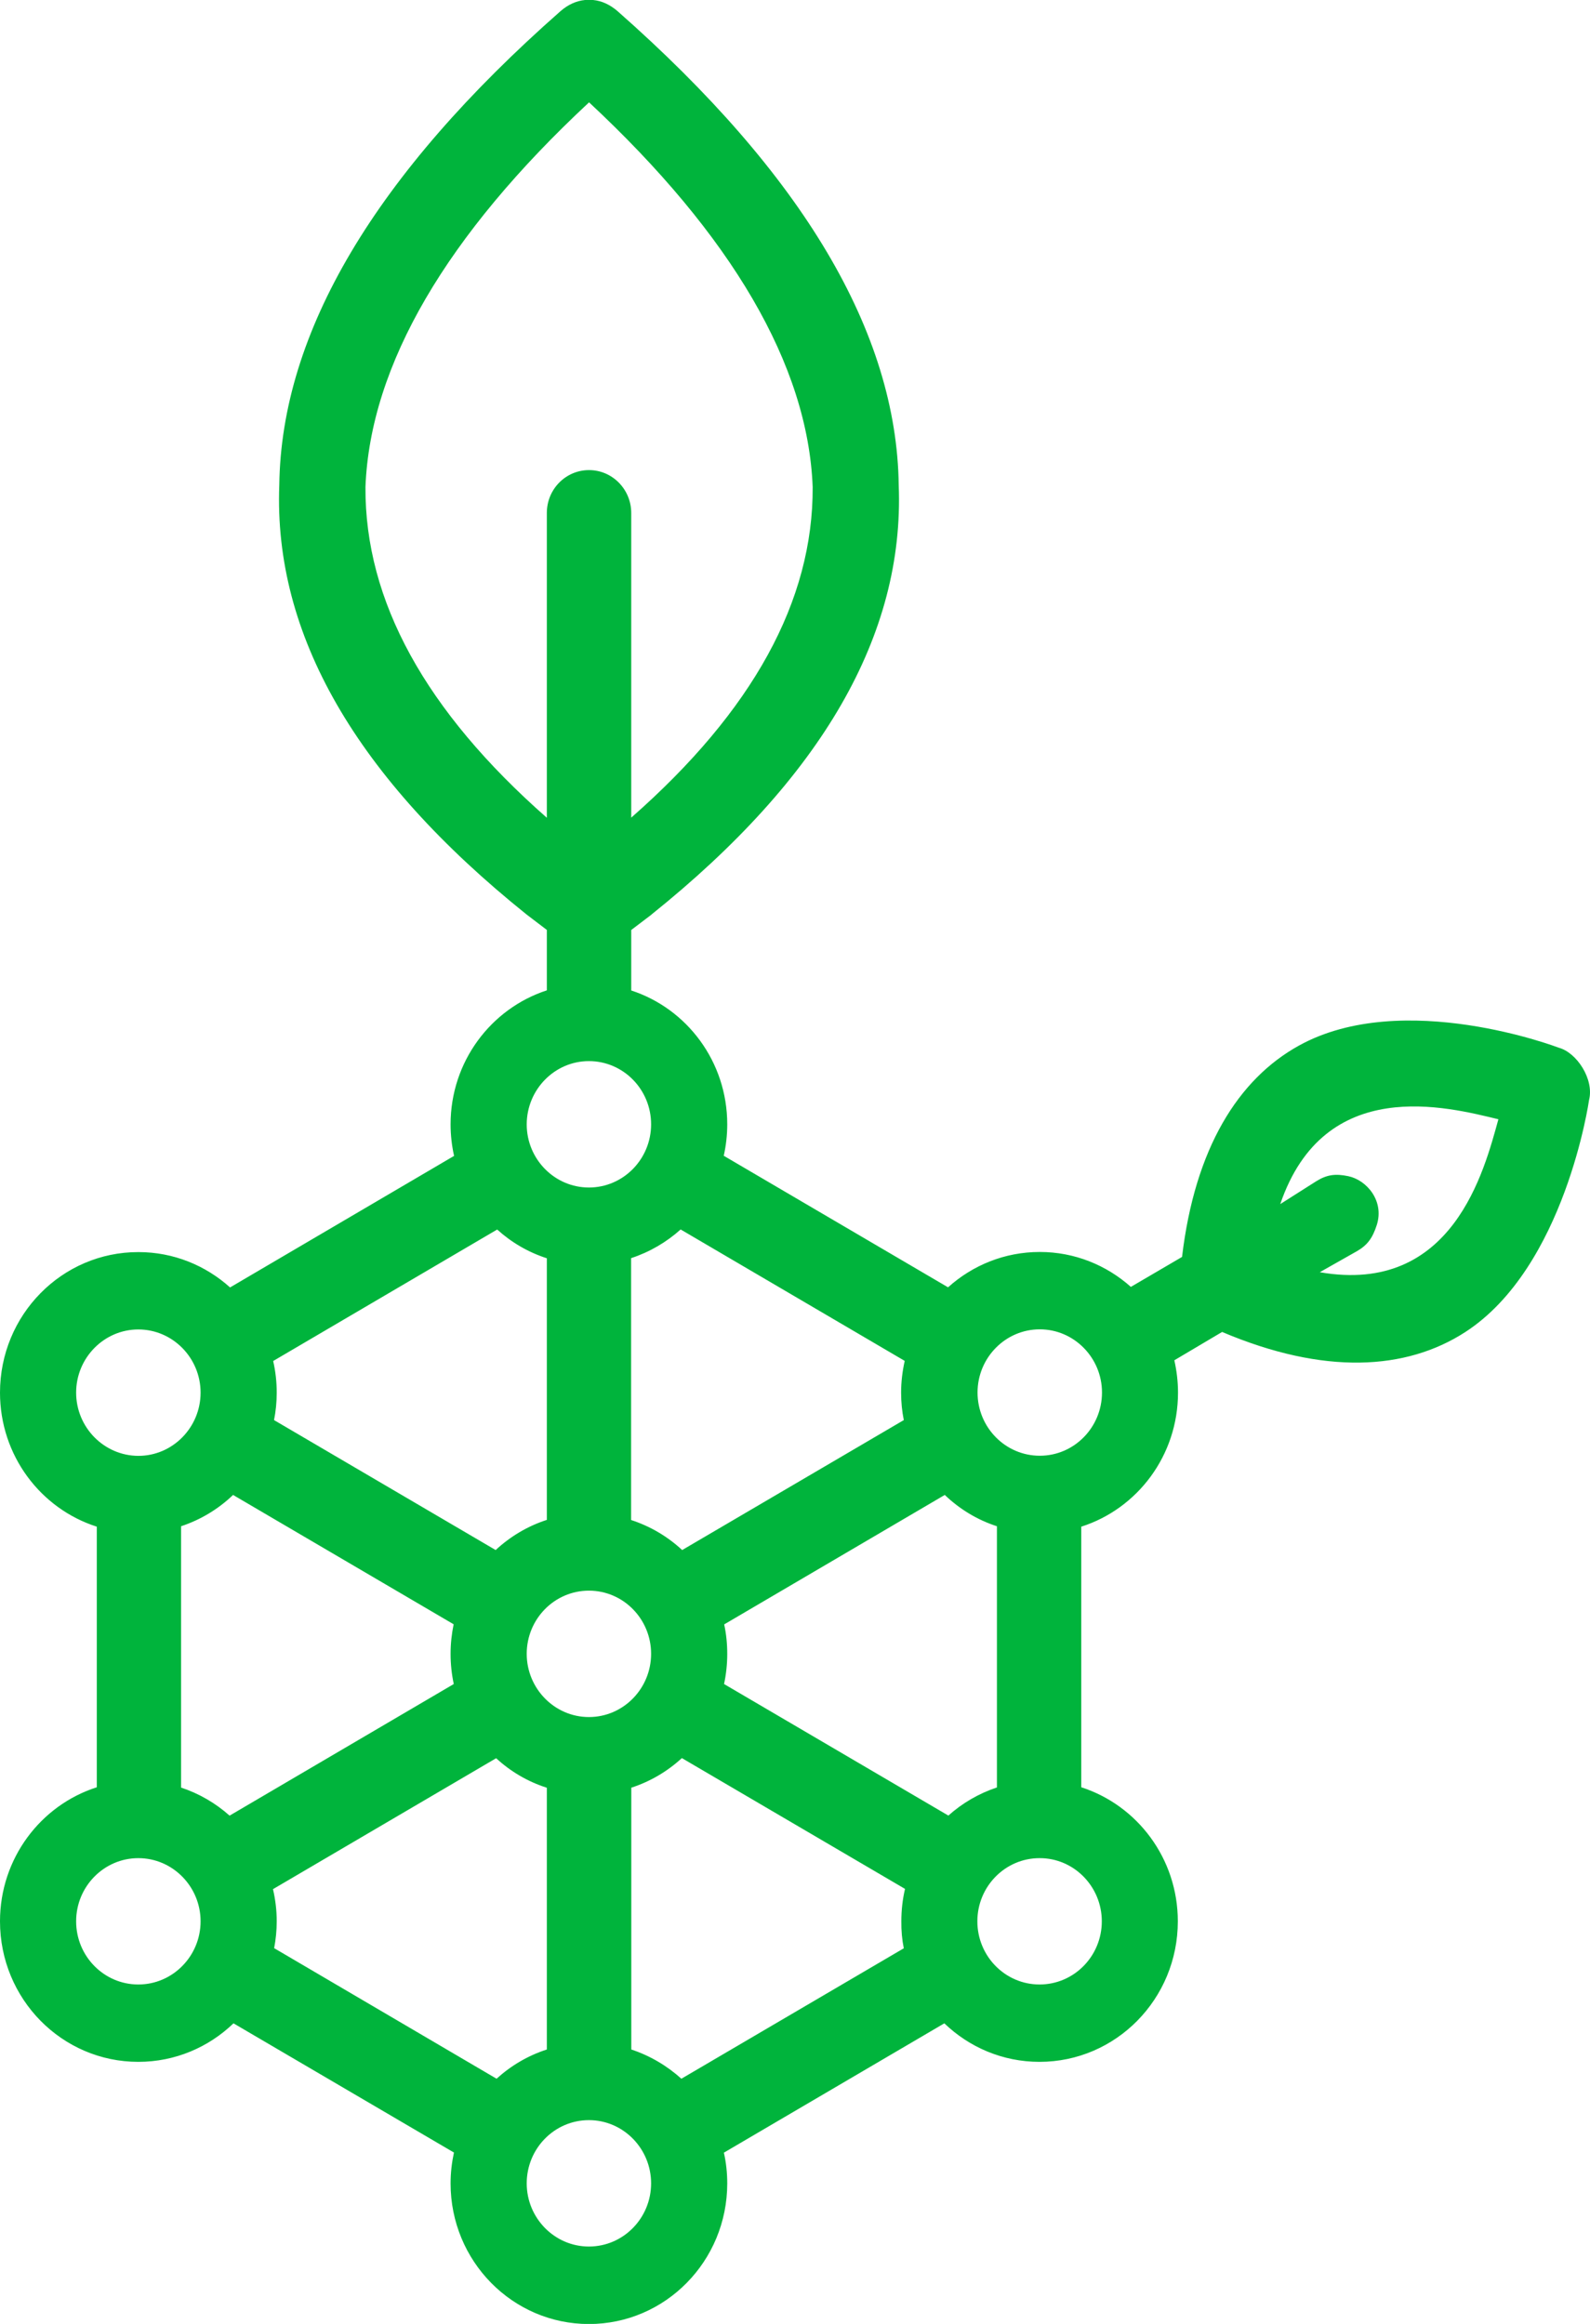 <svg width="26" height="38" viewBox="0 0 26 38" fill="none" xmlns="http://www.w3.org/2000/svg">
<g clip-path="url(#clip0)">
<path d="M21.581 20.803L22.189 20.459C22.359 20.361 22.444 20.246 22.513 20.032C22.639 19.639 22.352 19.298 22.049 19.233C21.831 19.187 21.691 19.211 21.524 19.315L20.935 19.689C21.659 17.567 23.67 18.102 24.502 18.302C24.271 19.137 23.758 21.182 21.581 20.803ZM17.003 23.804C16.441 23.804 15.985 23.341 15.985 22.77C15.985 22.201 16.441 21.737 17.003 21.737C17.563 21.737 18.02 22.201 18.02 22.77C18.02 23.341 17.564 23.804 17.003 23.804ZM18.017 31.417C18.017 31.988 17.561 32.45 16.999 32.45C16.438 32.45 15.982 31.988 15.982 31.417C15.982 30.846 16.438 30.384 16.999 30.384C17.559 30.382 18.017 30.846 18.017 31.417ZM11.84 27.537C11.874 27.377 11.892 27.213 11.892 27.045C11.892 26.879 11.876 26.718 11.842 26.562L15.449 24.445C15.69 24.676 15.98 24.853 16.302 24.957V29.228C16.006 29.326 15.736 29.484 15.508 29.688L11.84 27.537ZM14.779 31.858L11.142 33.991C10.907 33.779 10.629 33.614 10.323 33.513V29.232C10.634 29.131 10.914 28.965 11.15 28.748L14.799 30.887C14.759 31.057 14.739 31.234 14.739 31.417C14.737 31.568 14.75 31.715 14.779 31.858ZM9.63 36.735C9.07 36.735 8.613 36.271 8.613 35.702C8.613 35.131 9.068 34.668 9.63 34.668C10.192 34.668 10.647 35.133 10.647 35.702C10.647 36.271 10.192 36.735 9.63 36.735ZM4.483 31.856C4.51 31.713 4.525 31.566 4.525 31.417C4.525 31.235 4.503 31.059 4.464 30.891L8.113 28.75C8.349 28.968 8.631 29.134 8.942 29.233V33.513C8.635 33.612 8.355 33.777 8.12 33.991L4.483 31.856ZM3.754 29.689C3.526 29.485 3.256 29.328 2.961 29.23V24.957C3.281 24.851 3.572 24.675 3.811 24.445L7.418 26.56C7.386 26.716 7.368 26.877 7.368 27.043C7.368 27.213 7.386 27.377 7.42 27.537L3.754 29.689ZM2.262 32.45C1.701 32.45 1.245 31.988 1.245 31.417C1.245 30.846 1.702 30.384 2.262 30.384C2.823 30.384 3.28 30.848 3.28 31.417C3.28 31.986 2.824 32.45 2.262 32.45ZM1.245 22.772C1.245 22.203 1.702 21.739 2.262 21.739C2.823 21.739 3.28 22.203 3.28 22.772C3.28 23.341 2.824 23.806 2.262 23.806C1.702 23.804 1.245 23.341 1.245 22.772ZM8.13 20.105C8.363 20.316 8.638 20.477 8.942 20.575V24.853C8.628 24.954 8.343 25.125 8.105 25.346L4.481 23.221C4.51 23.077 4.525 22.927 4.525 22.772C4.525 22.594 4.505 22.421 4.467 22.255L8.13 20.105ZM9.63 17.351C10.192 17.351 10.647 17.814 10.647 18.385C10.647 18.954 10.192 19.418 9.63 19.418C9.07 19.418 8.613 18.955 8.613 18.385C8.614 17.816 9.07 17.351 9.63 17.351ZM5.976 7.964C6.053 5.966 7.307 3.839 9.632 1.674H9.633C11.958 3.841 13.212 5.968 13.289 7.964C13.298 9.824 12.309 11.625 10.322 13.37V8.388C10.322 8.002 10.013 7.687 9.632 7.687C9.25 7.687 8.942 8 8.942 8.388V13.372C6.956 11.625 5.966 9.824 5.976 7.964ZM10.647 27.043C10.647 27.612 10.192 28.077 9.63 28.077C9.07 28.077 8.613 27.612 8.613 27.043C8.613 26.473 9.068 26.01 9.63 26.01C10.192 26.01 10.647 26.473 10.647 27.043ZM14.794 22.253C14.757 22.419 14.735 22.594 14.735 22.772C14.735 22.927 14.75 23.076 14.779 23.221L11.155 25.346C10.917 25.125 10.634 24.957 10.32 24.855V20.573C10.622 20.474 10.897 20.313 11.13 20.104L14.794 22.253ZM25.489 17.132C25.489 17.132 22.943 16.155 21.239 17.098C20.249 17.646 19.54 18.774 19.329 20.553L18.492 21.043C18.094 20.688 17.573 20.472 17.003 20.472C16.427 20.472 15.904 20.69 15.505 21.048H15.499L11.835 18.899C11.872 18.734 11.892 18.561 11.892 18.385C11.892 17.36 11.233 16.493 10.322 16.196V15.207L10.654 14.955H10.652C13.441 12.719 14.791 10.377 14.696 7.934C14.664 5.436 13.131 2.854 10.099 0.183C9.974 0.075 9.841 0.014 9.699 0H9.566C9.424 0.014 9.289 0.075 9.166 0.182C6.133 2.852 4.599 5.436 4.567 7.932C4.473 10.376 5.824 12.717 8.611 14.954L8.942 15.206V16.194C8.029 16.491 7.368 17.36 7.368 18.385C7.368 18.561 7.388 18.734 7.425 18.901L3.762 21.052C3.362 20.692 2.838 20.474 2.264 20.474C1.012 20.472 0 21.502 0 22.772C0 23.801 0.665 24.671 1.583 24.964V29.225C0.665 29.518 0 30.389 0 31.417C0 32.687 1.012 33.715 2.262 33.715C2.865 33.715 3.413 33.475 3.818 33.085L7.423 35.198C7.388 35.361 7.368 35.529 7.368 35.703C7.368 36.972 8.38 38.002 9.63 38.002C10.88 38.002 11.892 36.973 11.892 35.703C11.892 35.53 11.874 35.362 11.837 35.2L15.442 33.085C15.847 33.475 16.395 33.715 16.998 33.715C18.248 33.715 19.26 32.687 19.26 31.417C19.26 30.39 18.597 29.52 17.681 29.225V24.964C18.599 24.671 19.263 23.801 19.263 22.772C19.263 22.589 19.241 22.414 19.203 22.243L19.984 21.78C21.654 22.488 22.994 22.407 23.96 21.782C25.595 20.722 25.985 17.985 25.985 17.985C26.069 17.648 25.784 17.211 25.489 17.132Z" fill="#00B43C"/>
</g>
<defs>
<clipPath id="clip0">
<rect width="26" height="38" fill="white"/>
</clipPath>
</defs>
</svg>
